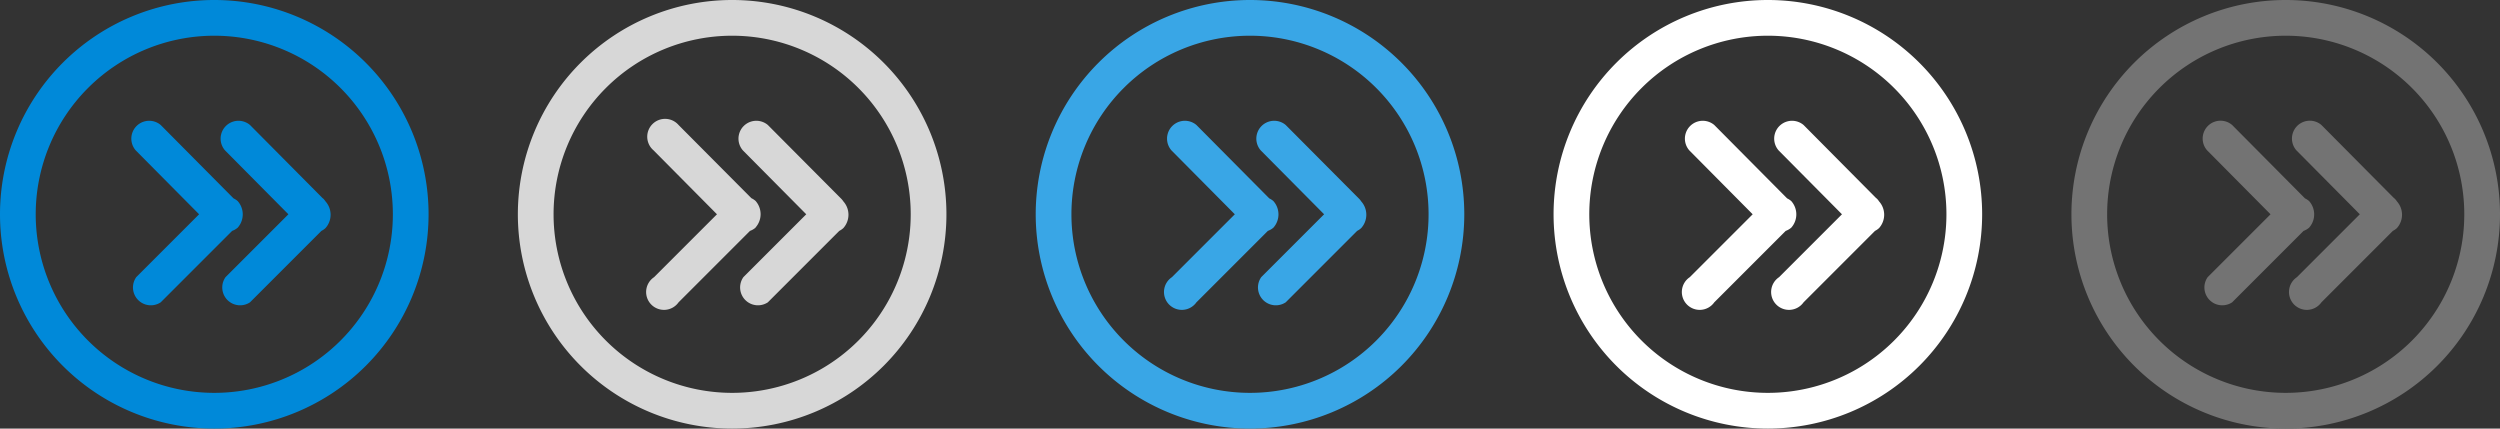 <svg xmlns="http://www.w3.org/2000/svg" width="140" height="24" viewBox="0 0 140 24"><rect x="0" y="0" width="140" height="24" fill="#333333" stroke="none"/><defs><style>.cls-1{fill:#0089d9;}.cls-1,.cls-2,.cls-3,.cls-4,.cls-5{fill-rule:evenodd;}.cls-2{fill:#d7d7d7;}.cls-3{fill:#39a6e6;}.cls-4{fill:#fff;}.cls-5{fill:#737373;}</style></defs><title>24_</title><g id="Expand"><path class="cls-1" d="M12,0A12,12,0,1,0,24,12,12,12,0,0,0,12,0Zm0,22A10,10,0,1,1,22,12,10,10,0,0,1,12,22Zm1.31-9.25a1.12,1.12,0,0,0,0-1.49,1,1,0,0,0-.23-.15L9,7A1,1,0,0,0,7.6,8.42L11.15,12,7.63,15.52A1,1,0,0,0,9,16.93l4-4A1,1,0,0,0,13.31,12.75Zm4.77-1.64L14,7A1,1,0,0,0,12.6,8.42L16.15,12l-3.52,3.52A1,1,0,0,0,14,16.93l4-4a1,1,0,0,0,.23-.16,1.12,1.12,0,0,0,0-1.49A1,1,0,0,0,18.08,11.1Z"/><path class="cls-2" d="M47.08,11.1,43,7A1,1,0,0,0,41.6,8.42L45.15,12l-3.52,3.52A1,1,0,0,0,43,16.93l4-4a1,1,0,0,0,.23-.16,1.12,1.12,0,0,0,0-1.49A1,1,0,0,0,47.08,11.1Zm-4.77,1.64a1.12,1.12,0,0,0,0-1.49,1,1,0,0,0-.23-.15L38,7A1,1,0,1,0,36.6,8.42L40.15,12l-3.52,3.52A1,1,0,1,0,38,16.93l4-4A1,1,0,0,0,42.31,12.75ZM41,0A12,12,0,1,0,53,12,12,12,0,0,0,41,0Zm0,22A10,10,0,1,1,51,12,10,10,0,0,1,41,22Z"/><path class="cls-3" d="M71.31,12.75a1.12,1.12,0,0,0,0-1.49,1,1,0,0,0-.23-.15L67,7A1,1,0,0,0,65.6,8.42L69.15,12l-3.52,3.52A1,1,0,1,0,67,16.93l4-4A1,1,0,0,0,71.31,12.75ZM70,0A12,12,0,1,0,82,12,12,12,0,0,0,70,0Zm0,22A10,10,0,1,1,80,12,10,10,0,0,1,70,22Zm6.08-10.9L72,7A1,1,0,0,0,70.6,8.42L74.15,12l-3.52,3.52A1,1,0,0,0,72,16.93l4-4a1,1,0,0,0,.23-.16,1.12,1.12,0,0,0,0-1.49A1,1,0,0,0,76.08,11.1Z"/><path class="cls-4" d="M99,0a12,12,0,1,0,12,12A12,12,0,0,0,99,0Zm0,22a10,10,0,1,1,10-10A10,10,0,0,1,99,22Zm1.31-9.25a1.12,1.12,0,0,0,0-1.49,1,1,0,0,0-.23-.15L96,7A1,1,0,0,0,94.6,8.42L98.15,12l-3.52,3.52A1,1,0,1,0,96,16.93l4-4A1,1,0,0,0,100.31,12.75Zm4.77-1.64L101,7A1,1,0,0,0,99.6,8.42L103.15,12l-3.52,3.52A1,1,0,1,0,101,16.93l4-4a1,1,0,0,0,.23-.16,1.12,1.12,0,0,0,0-1.49A1,1,0,0,0,105.08,11.1Z"/><path class="cls-5" d="M129.31,12.75a1.12,1.12,0,0,0,0-1.49,1,1,0,0,0-.23-.15L125,7a1,1,0,0,0-1.41,1.41L127.15,12l-3.52,3.52A1,1,0,0,0,125,16.93l4-4A1,1,0,0,0,129.31,12.75Zm4.77-1.64L130,7a1,1,0,0,0-1.41,1.41L132.15,12l-3.52,3.52A1,1,0,1,0,130,16.93l4-4a1,1,0,0,0,.23-.16,1.12,1.12,0,0,0,0-1.49A1,1,0,0,0,134.08,11.1ZM128,0a12,12,0,1,0,12,12A12,12,0,0,0,128,0Zm0,22a10,10,0,1,1,10-10A10,10,0,0,1,128,22Z"/></g></svg>